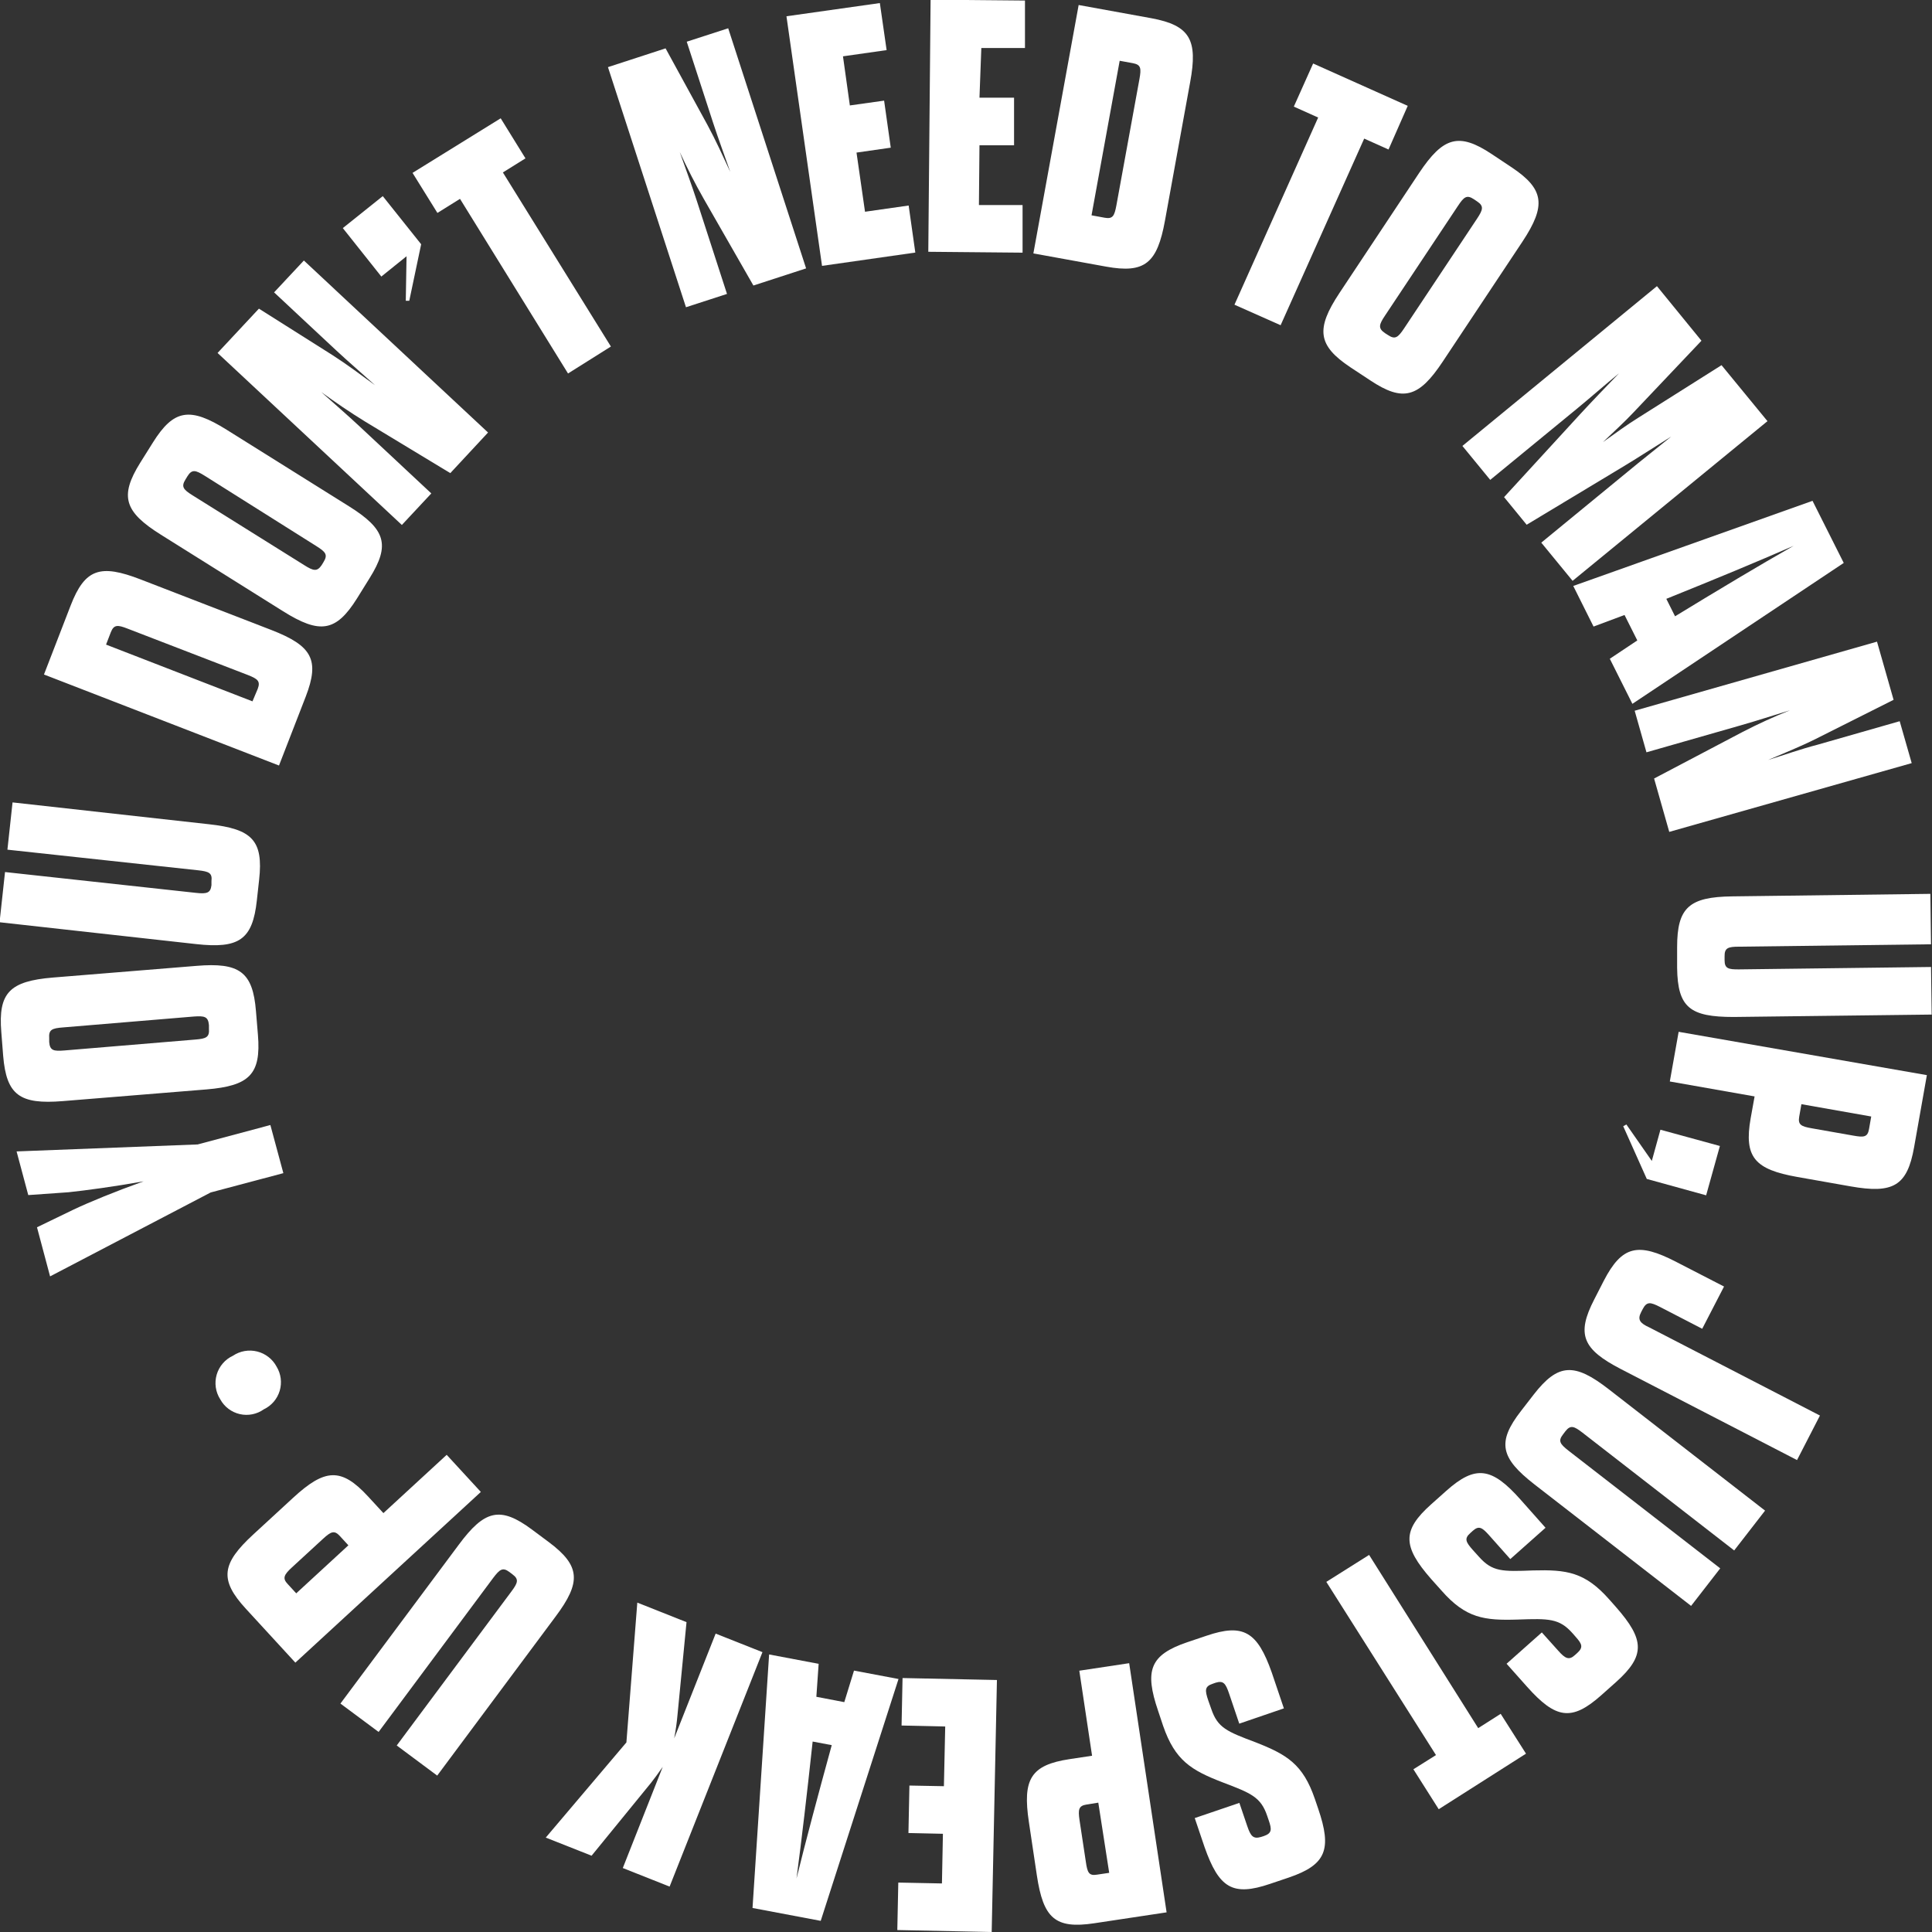 <svg width="229" height="229" viewBox="0 0 229 229" fill="none" xmlns="http://www.w3.org/2000/svg">
<rect x="0" y="0" width="229" height="229" fill="#333333" stroke="none"/>
<path d="M33.586 139.053L24.973 141.342L5.936 151.29L4.384 145.469L8.691 143.386C10.566 142.494 13.631 141.239 17.02 140.023C13.476 140.657 10.191 141.097 8.122 141.317L3.35 141.653L1.966 136.478L23.434 135.65L32.047 133.348L33.586 139.053Z" fill="white"/>
<path d="M7.449 130.514C2.353 130.928 0.763 129.816 0.375 125.146L0.155 122.339C-0.233 117.656 1.163 116.297 6.259 115.87L23.265 114.486C28.374 114.059 29.965 115.172 30.34 119.855L30.573 122.662C30.96 127.345 29.564 128.703 24.468 129.13L7.449 130.514ZM7.449 121.782C6.156 121.886 5.755 122.041 5.832 123.076V123.503C5.91 124.525 6.35 124.616 7.63 124.512L23.149 123.218C24.442 123.115 24.843 122.947 24.766 121.925V121.511C24.675 120.489 24.248 120.398 22.968 120.489L7.449 121.782Z" fill="white"/>
<path d="M23.253 105.834C24.546 105.976 24.96 105.834 25.064 104.915V104.449C25.18 103.466 24.766 103.298 23.486 103.156L0.879 100.711L1.487 95.109L24.766 97.697C29.862 98.253 31.233 99.598 30.715 104.268L30.444 106.726C29.939 111.396 28.323 112.47 23.227 111.901L-0.052 109.314L0.595 103.363L23.253 105.834Z" fill="white"/>
<path d="M5.212 79.949L8.368 71.786C10.062 67.4 11.885 66.831 16.67 68.681L32.19 74.683C36.962 76.546 37.932 78.189 36.237 82.575L33.069 90.737L5.212 79.949ZM30.547 81.656C30.896 80.738 30.547 80.466 29.357 80L15.131 74.515C13.941 74.05 13.502 74.024 13.14 74.929L12.571 76.404L29.926 83.131L30.547 81.656Z" fill="white"/>
<path d="M19.089 63.389C14.743 60.672 14.136 58.835 16.619 54.851L18.119 52.458C20.602 48.486 22.529 48.227 26.874 50.944L41.346 59.999C45.691 62.716 46.299 64.553 43.803 68.537L42.316 70.931C39.82 74.915 37.906 75.174 33.561 72.457L19.089 63.389ZM24.262 56.39C23.176 55.718 22.749 55.588 22.206 56.468L21.986 56.83C21.443 57.697 21.74 58.033 22.814 58.706L36.057 66.985C37.143 67.671 37.583 67.787 38.126 66.985L38.346 66.623C38.889 65.743 38.591 65.42 37.505 64.734L24.262 56.39Z" fill="white"/>
<path d="M43.26 49.96C41.45 48.848 39.807 47.722 38.087 46.48C39.678 47.903 41.139 49.158 42.665 50.581L51.123 58.485L47.632 62.224L25.788 41.836L30.69 36.584L39.393 42.082C41.152 43.207 42.756 44.423 44.463 45.665C42.872 44.229 41.385 42.961 39.885 41.564L32.487 34.656L36.018 30.879L57.848 51.267L53.374 56.079L43.26 49.96Z" fill="white"/>
<path d="M40.635 27.036L45.368 23.246L49.92 28.951L48.511 35.652H48.097L48.188 30.374L45.2 32.78L40.635 27.036Z" fill="white"/>
<path d="M67.328 44.269L54.524 23.57L51.847 25.239L48.898 20.492L59.348 14.023L62.284 18.771L59.607 20.44L72.41 41.074L67.328 44.269Z" fill="white"/>
<path d="M83.416 23.571C82.356 21.708 81.464 19.936 80.571 18.021C81.283 20.04 81.955 21.838 82.602 23.83L86.171 34.839L81.308 36.417L72.061 7.957L78.89 5.732L83.843 14.787C84.839 16.624 85.667 18.461 86.559 20.376C85.848 18.358 85.162 16.495 84.529 14.567L81.399 4.943L86.313 3.352L95.547 31.812L89.301 33.843L83.416 23.571Z" fill="white"/>
<path d="M100.733 12.498L104.794 11.928L105.582 17.504L101.522 18.086L102.53 25.098L107.703 24.36L108.492 29.936L97.435 31.514L93.219 1.929L104.289 0.363L105.091 5.939L99.918 6.676L100.733 12.498Z" fill="white"/>
<path d="M116.097 11.578H120.196V17.218H116.097L116.032 24.307H121.205V29.948L110.031 29.844L110.303 -0.039L121.49 0.064V5.692H116.317L116.097 11.578Z" fill="white"/>
<path d="M127.853 0.594L136.467 2.159C141.084 3.013 141.989 4.746 141.071 9.727L138.083 26.156C137.165 31.188 135.717 32.443 131.1 31.602L122.486 30.037L127.853 0.594ZM130.931 25.807C131.901 25.988 132.095 25.587 132.328 24.332L135.057 9.378C135.29 8.084 135.238 7.67 134.281 7.489L132.716 7.204L129.379 25.522L130.931 25.807Z" fill="white"/>
<path d="M146.321 36.117L156.241 13.931L153.357 12.637L155.646 7.527L166.858 12.547L164.582 17.721L161.698 16.428L151.792 38.549L146.321 36.117Z" fill="white"/>
<path d="M168.216 20.49C171.062 16.234 172.911 15.665 176.817 18.265L179.17 19.83C183.05 22.418 183.283 24.358 180.464 28.627L171.01 42.857C168.178 47.126 166.315 47.682 162.41 45.082L160.056 43.53C156.176 40.943 155.943 38.989 158.763 34.733L168.216 20.49ZM175.071 25.923C175.782 24.85 175.911 24.423 175.071 23.866L174.709 23.621C173.855 23.052 173.519 23.336 172.807 24.41L164.155 37.424C163.444 38.485 163.328 38.912 164.155 39.481L164.518 39.714C165.371 40.283 165.707 39.998 166.419 38.938L175.071 25.923Z" fill="white"/>
<path d="M180.955 62.197L178.278 58.924L187.331 49.054C188.521 47.76 190.37 45.832 191.896 44.254C190.306 45.548 188.417 47.217 186.866 48.484L176.636 56.88L173.338 52.857L196.397 33.918L201.674 40.386L193.655 48.846C192.569 50.011 191.263 51.188 189.995 52.404C191.431 51.382 192.84 50.347 194.198 49.506L204.053 43.284L209.498 49.92L186.4 68.846L182.688 64.319L192.918 55.923C194.47 54.629 196.475 53.064 198.091 51.744C196.19 52.922 193.849 54.448 192.362 55.328L180.955 62.197Z" fill="white"/>
<path d="M194.069 75.909L192.556 72.895L188.883 74.266L186.478 69.454L214.839 59.363L218.538 66.724L193.487 83.425L190.81 78.082L194.069 75.909ZM197.509 70.98L198.544 73.05C203.924 69.764 208.476 67.047 212.602 64.693C208.256 66.595 203.355 68.626 197.509 70.98V70.98Z" fill="white"/>
<path d="M206.509 86.779C208.411 85.796 210.221 84.968 212.161 84.192C210.118 84.813 208.281 85.421 206.277 85.99L195.155 89.172L193.758 84.243L222.481 76.055L224.447 82.95L215.252 87.568C213.39 88.499 211.514 89.25 209.575 90.078C211.618 89.444 213.454 88.784 215.446 88.267L225.171 85.485L226.594 90.453L197.857 98.603L196.06 92.277L206.509 86.779Z" fill="white"/>
<path d="M206.109 112.21C204.816 112.21 204.402 112.366 204.415 113.349V113.815C204.415 114.798 204.855 114.914 206.135 114.901L228.884 114.617L228.961 120.257L205.488 120.542C200.315 120.542 198.854 119.429 198.789 114.733V112.262C198.789 107.566 200.212 106.311 205.333 106.247L228.806 105.949L228.884 111.926L206.109 112.21Z" fill="white"/>
<path d="M228.392 127.436L226.879 135.975C226.064 140.593 224.383 141.511 219.339 140.619L213.041 139.506C207.997 138.614 206.691 137.178 207.506 132.546L207.972 129.959L197.923 128.187L198.97 122.301L228.392 127.436ZM213.261 132.352C213.093 133.323 213.494 133.517 214.748 133.737L219.663 134.603C220.956 134.836 221.37 134.784 221.538 133.814L221.797 132.339L213.52 130.878L213.261 132.352Z" fill="white"/>
<path d="M203.859 135.834L202.229 141.681L195.194 139.74L192.4 133.492L192.775 133.285L195.789 137.606L196.81 133.906L203.859 135.834Z" fill="white"/>
<path d="M196.759 154.912C195.621 154.33 195.194 154.252 194.715 155.158L194.521 155.533C194.069 156.413 194.366 156.826 195.504 157.344L215.718 167.784L213.002 173.062L192.142 162.286C187.589 159.931 186.813 158.185 188.973 154.006L190.098 151.807C192.258 147.642 194.159 147.228 198.699 149.582L204.35 152.493L201.764 157.499L196.759 154.912Z" fill="white"/>
<path d="M187.577 169.817C186.568 169.041 186.154 168.873 185.546 169.649L185.262 170.024C184.654 170.8 184.913 171.162 185.921 171.952L203.898 185.897L200.445 190.347L181.899 175.962C177.851 172.818 177.399 170.955 180.283 167.243L181.796 165.289C184.68 161.577 186.62 161.512 190.668 164.655L209.213 179.054L205.553 183.775L187.577 169.817Z" fill="white"/>
<path d="M175.303 184.527C176.894 186.312 178.071 186.286 181.705 186.144C185.675 186.04 187.861 186.312 190.758 189.598L191.547 190.49C194.961 194.371 195.026 196.26 191.547 199.378L189.788 200.943C186.283 204.061 184.395 203.737 180.994 199.921L178.575 197.204L182.753 193.491L184.692 195.652C185.533 196.609 185.986 196.816 186.684 196.169L186.943 195.936C187.706 195.251 187.512 194.85 186.749 193.996L186.387 193.582C184.822 191.823 183.58 191.836 179.92 191.965C175.924 192.094 173.738 191.81 170.867 188.537L169.639 187.166C166.237 183.285 166.173 181.396 169.639 178.304L171.423 176.713C174.889 173.621 176.816 173.906 180.218 177.735L183.192 181.086L179.015 184.798L176.519 181.991C175.665 181.034 175.29 180.801 174.553 181.461L174.269 181.719C173.544 182.366 173.726 182.767 174.579 183.725L175.303 184.527Z" fill="white"/>
<path d="M162.28 184.305L175.212 204.835L177.876 203.14L180.877 207.862L170.531 214.446L167.53 209.712L170.207 208.03L157.21 187.5L162.28 184.305Z" fill="white"/>
<path d="M143.566 202.545C144.329 204.809 145.428 205.236 148.83 206.517C152.529 207.966 154.443 209.104 155.852 213.231L156.24 214.369C157.896 219.208 157.197 221.032 152.761 222.545L150.537 223.295C146.088 224.809 144.484 223.774 142.777 218.936L141.613 215.495L146.903 213.697L147.834 216.439C148.248 217.655 148.545 218.005 149.476 217.733L149.8 217.629C150.77 217.293 150.757 216.853 150.382 215.766L150.201 215.236C149.451 213.011 148.3 212.545 144.924 211.265C141.199 209.829 139.285 208.677 137.863 204.564L137.281 202.817C135.625 197.979 136.311 196.155 140.721 194.654L142.984 193.891C147.381 192.39 149.037 193.399 150.744 198.251L152.179 202.494L146.89 204.305L145.687 200.747C145.273 199.531 145.015 199.169 144.083 199.454L143.721 199.583C142.79 199.894 142.803 200.346 143.217 201.562L143.566 202.545Z" fill="white"/>
<path d="M138.277 226.671L129.702 227.964C125.059 228.663 123.663 227.369 122.9 222.298L121.955 215.972C121.192 210.901 122.149 209.206 126.792 208.508L129.443 208.107L127.93 198.029L133.841 197.137L138.277 226.671ZM128.81 213.889C127.84 214.032 127.775 214.484 127.956 215.739L128.706 220.681C128.887 221.975 129.081 222.35 130 222.207L131.474 221.988L130.181 213.669L128.81 213.889Z" fill="white"/>
<path d="M111.764 217.359L107.678 217.268L107.794 211.641L111.881 211.718L112.036 204.642L106.863 204.526L106.979 198.898L118.166 199.131L117.545 229.001L106.358 228.769L106.475 223.141L111.648 223.245L111.764 217.359Z" fill="white"/>
<path d="M96.763 201.121L100.074 201.755L101.225 198.016L106.501 199.012L97.28 227.679L89.197 226.153L91.163 196.102L97.034 197.214L96.763 201.121ZM98.586 206.852L96.323 206.425C95.651 212.686 95.03 217.964 94.409 222.66C95.547 218.055 96.918 212.932 98.586 206.852Z" fill="white"/>
<path d="M79.368 223.618L73.82 221.418L78.553 209.426C77.945 210.293 77.635 210.72 77.169 211.315L70.121 219.957L64.689 217.809L74.247 206.529L75.54 189.957L81.373 192.273L80.312 203.191C80.227 204.15 80.093 205.104 79.911 206.05L84.826 193.631L90.374 195.83L79.368 223.618Z" fill="white"/>
<path d="M60.616 188.639C61.379 187.617 61.534 187.19 60.745 186.608L60.37 186.323C59.582 185.741 59.232 186.012 58.456 187.034L44.877 205.288L40.351 201.924L54.383 183.089C57.435 178.975 59.284 178.496 63.06 181.304L65.039 182.778C68.803 185.586 68.919 187.526 65.841 191.627L51.822 210.462L47.024 206.892L60.616 188.639Z" fill="white"/>
<path d="M35.009 197.072L29.15 190.695C25.969 187.241 26.266 185.339 30.029 181.872L34.737 177.538C38.501 174.071 40.44 173.916 43.622 177.37L45.445 179.349L52.946 172.441L56.994 176.84L35.009 197.072ZM40.285 182.066C39.626 181.342 39.225 181.536 38.281 182.402L34.608 185.779C33.664 186.646 33.444 187.072 34.103 187.758L35.112 188.858L41.294 183.166L40.285 182.066Z" fill="white"/>
<path d="M26.111 165.869C25.835 165.44 25.653 164.957 25.579 164.451C25.506 163.946 25.541 163.431 25.683 162.94C25.826 162.45 26.071 161.996 26.404 161.608C26.736 161.221 27.148 160.909 27.612 160.695C28.029 160.415 28.5 160.226 28.995 160.139C29.49 160.053 29.998 160.071 30.485 160.193C30.973 160.315 31.429 160.538 31.825 160.847C32.221 161.156 32.548 161.545 32.785 161.988C33.043 162.414 33.209 162.889 33.272 163.382C33.335 163.876 33.294 164.377 33.151 164.854C33.009 165.33 32.768 165.772 32.444 166.15C32.12 166.527 31.721 166.833 31.272 167.046C30.864 167.337 30.401 167.537 29.91 167.635C29.42 167.733 28.915 167.727 28.428 167.615C27.94 167.504 27.482 167.291 27.083 166.99C26.683 166.689 26.352 166.307 26.111 165.869V165.869Z" fill="white"/>
</svg>
